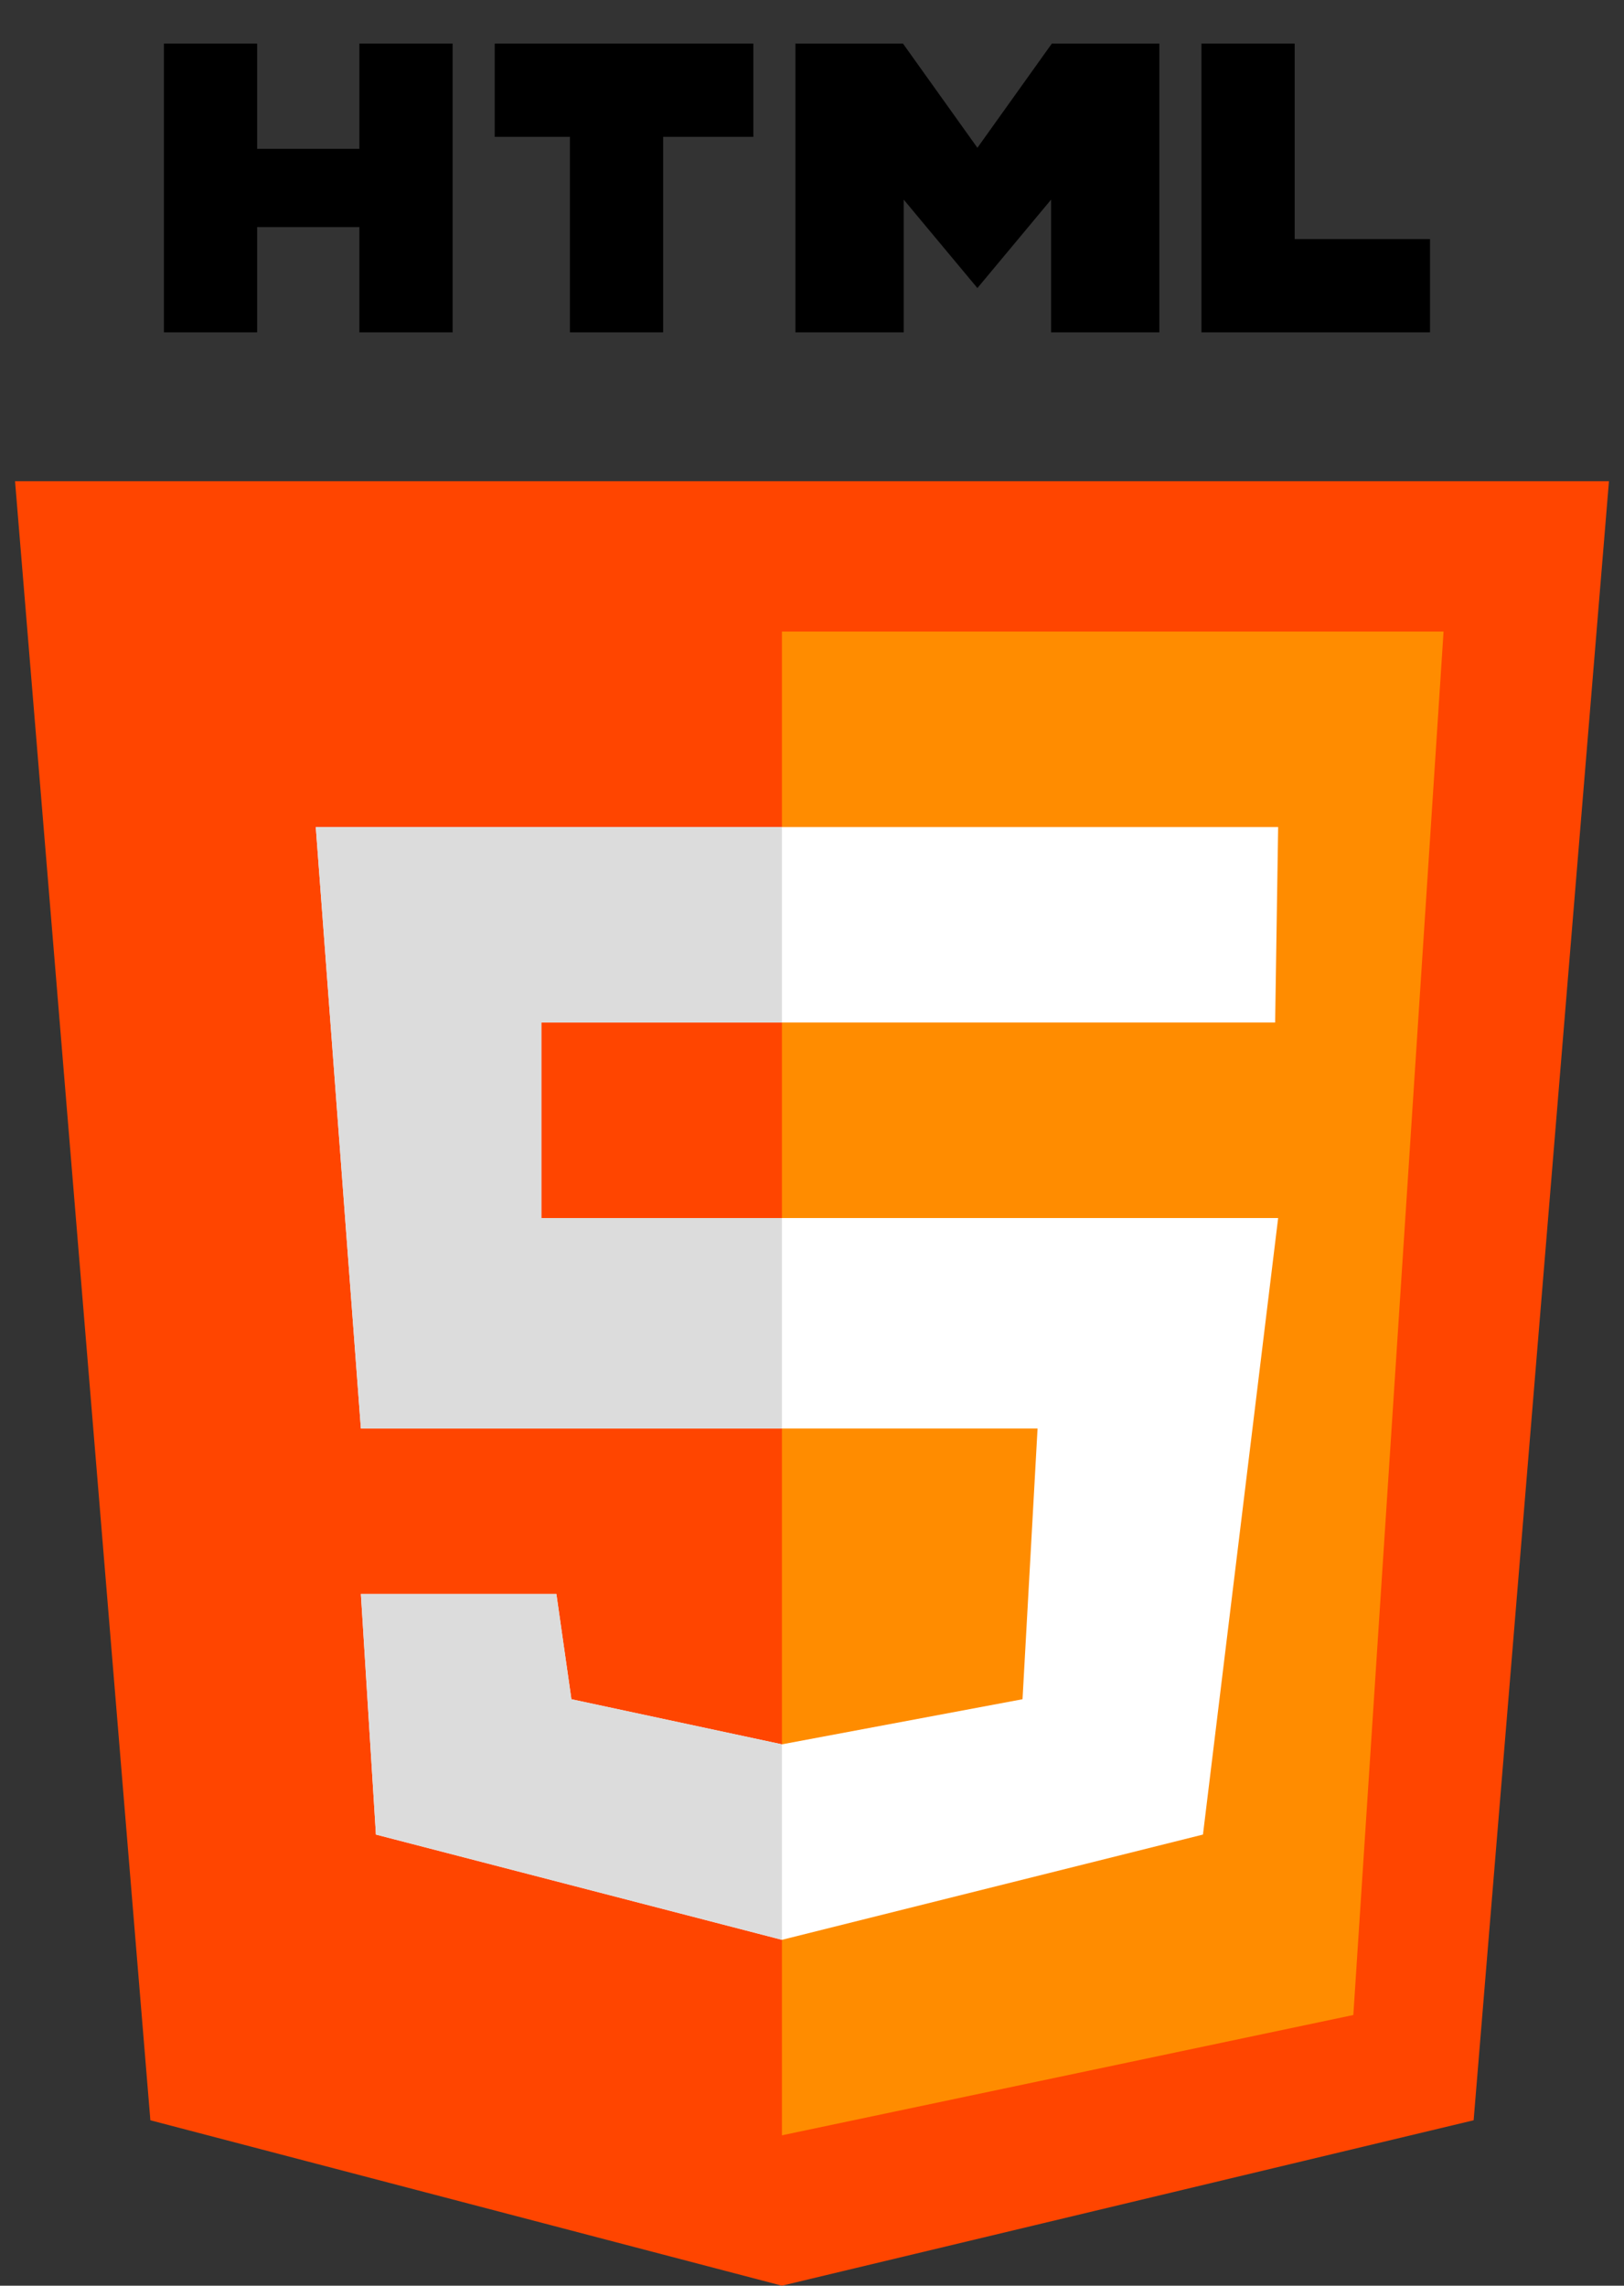 <svg version="1.1" xmlns="http://www.w3.org/2000/svg" width="540" height="760">	
	<rect width="100%" height="100%" fill="#333333" stroke="none"/>	
	<!-- =================================================== html ========================================================================= -->	
	<!-- *******************************************LETRA H  *************************************************** -->

	<polygon class="html5_texto" points= "55,15 85,15 85,50 120,50 120,15 150,15 150,110 120,110 120,75 85,75 85,110 55,110 " fill="black" stroke="black" stroke-width="1"   /> 
	<!-- ******************************************* LETRA T  *************************************************** -->	
	<polygon class="html5_texto" points= "165,15 250,15 250,45 220,45 220,110 190,110 190,45 165,45 165,15" fill="black" stroke="black" stroke-width="1" /> 
	<!-- ******************************************* LETRA M  *************************************************** -->
	<polygon class="html5_texto" points= "265,15 300,15 325,50 350,15 385,15 385,110 350,110 350,65 325,95 300,65 300,110 265,110 265,15" fill="black" stroke="black" stroke-width="1" /> 
	<!-- ******************************************* LETRA L  *************************************************** -->
	<polygon class="html5_texto" points= "400,15 430,15 430,80 475,80 475,110 400,110 400,15" fill="black" stroke="black" stroke-width="1" /> 
	<!-- *******************************************  BLANCO  *************************************************** -->
	<polygon class="escudo_html5" points= "5,160 535,160 490,705 260,760 50,705 5,160" fill="OrangeRed"/>
	<!-- ******************************************* NARANJA RERECHA  *************************************************** -->
	<polygon class="escudo_html5" points= "260,210 480,210 450,670 260,710 260,210" fill="DarkOrange"  />
	<!-- ******************************************* NUERO 5  *************************************************** -->	
	<polygon class="escudo_html5" points= "105,275 425,275 425,275 424,340 180,340 180,405 425,405 400,610 260,645 125,610 120,530 185,530 190,565 260,580 340,565 345,475 120,475" fill="white" />
	<!-- ******************************************* NUMERO 5 GRIS a*************************************************** -->
	<polygon class="escudo_html5" points= "105,275 260,275 260,340 180,340 180,405 260,405 260,475 120,475 105,275" fill="Gainsboro"  />	
	<!-- ******************************************* NUMERO 5 GRIS b *************************************************** -->
	<polygon class="escudo_html5" points= "120,530 185,530 190,565 260,580 260,580 260,645 125,610" fill="Gainsboro"/>	
	

	
</svg>
